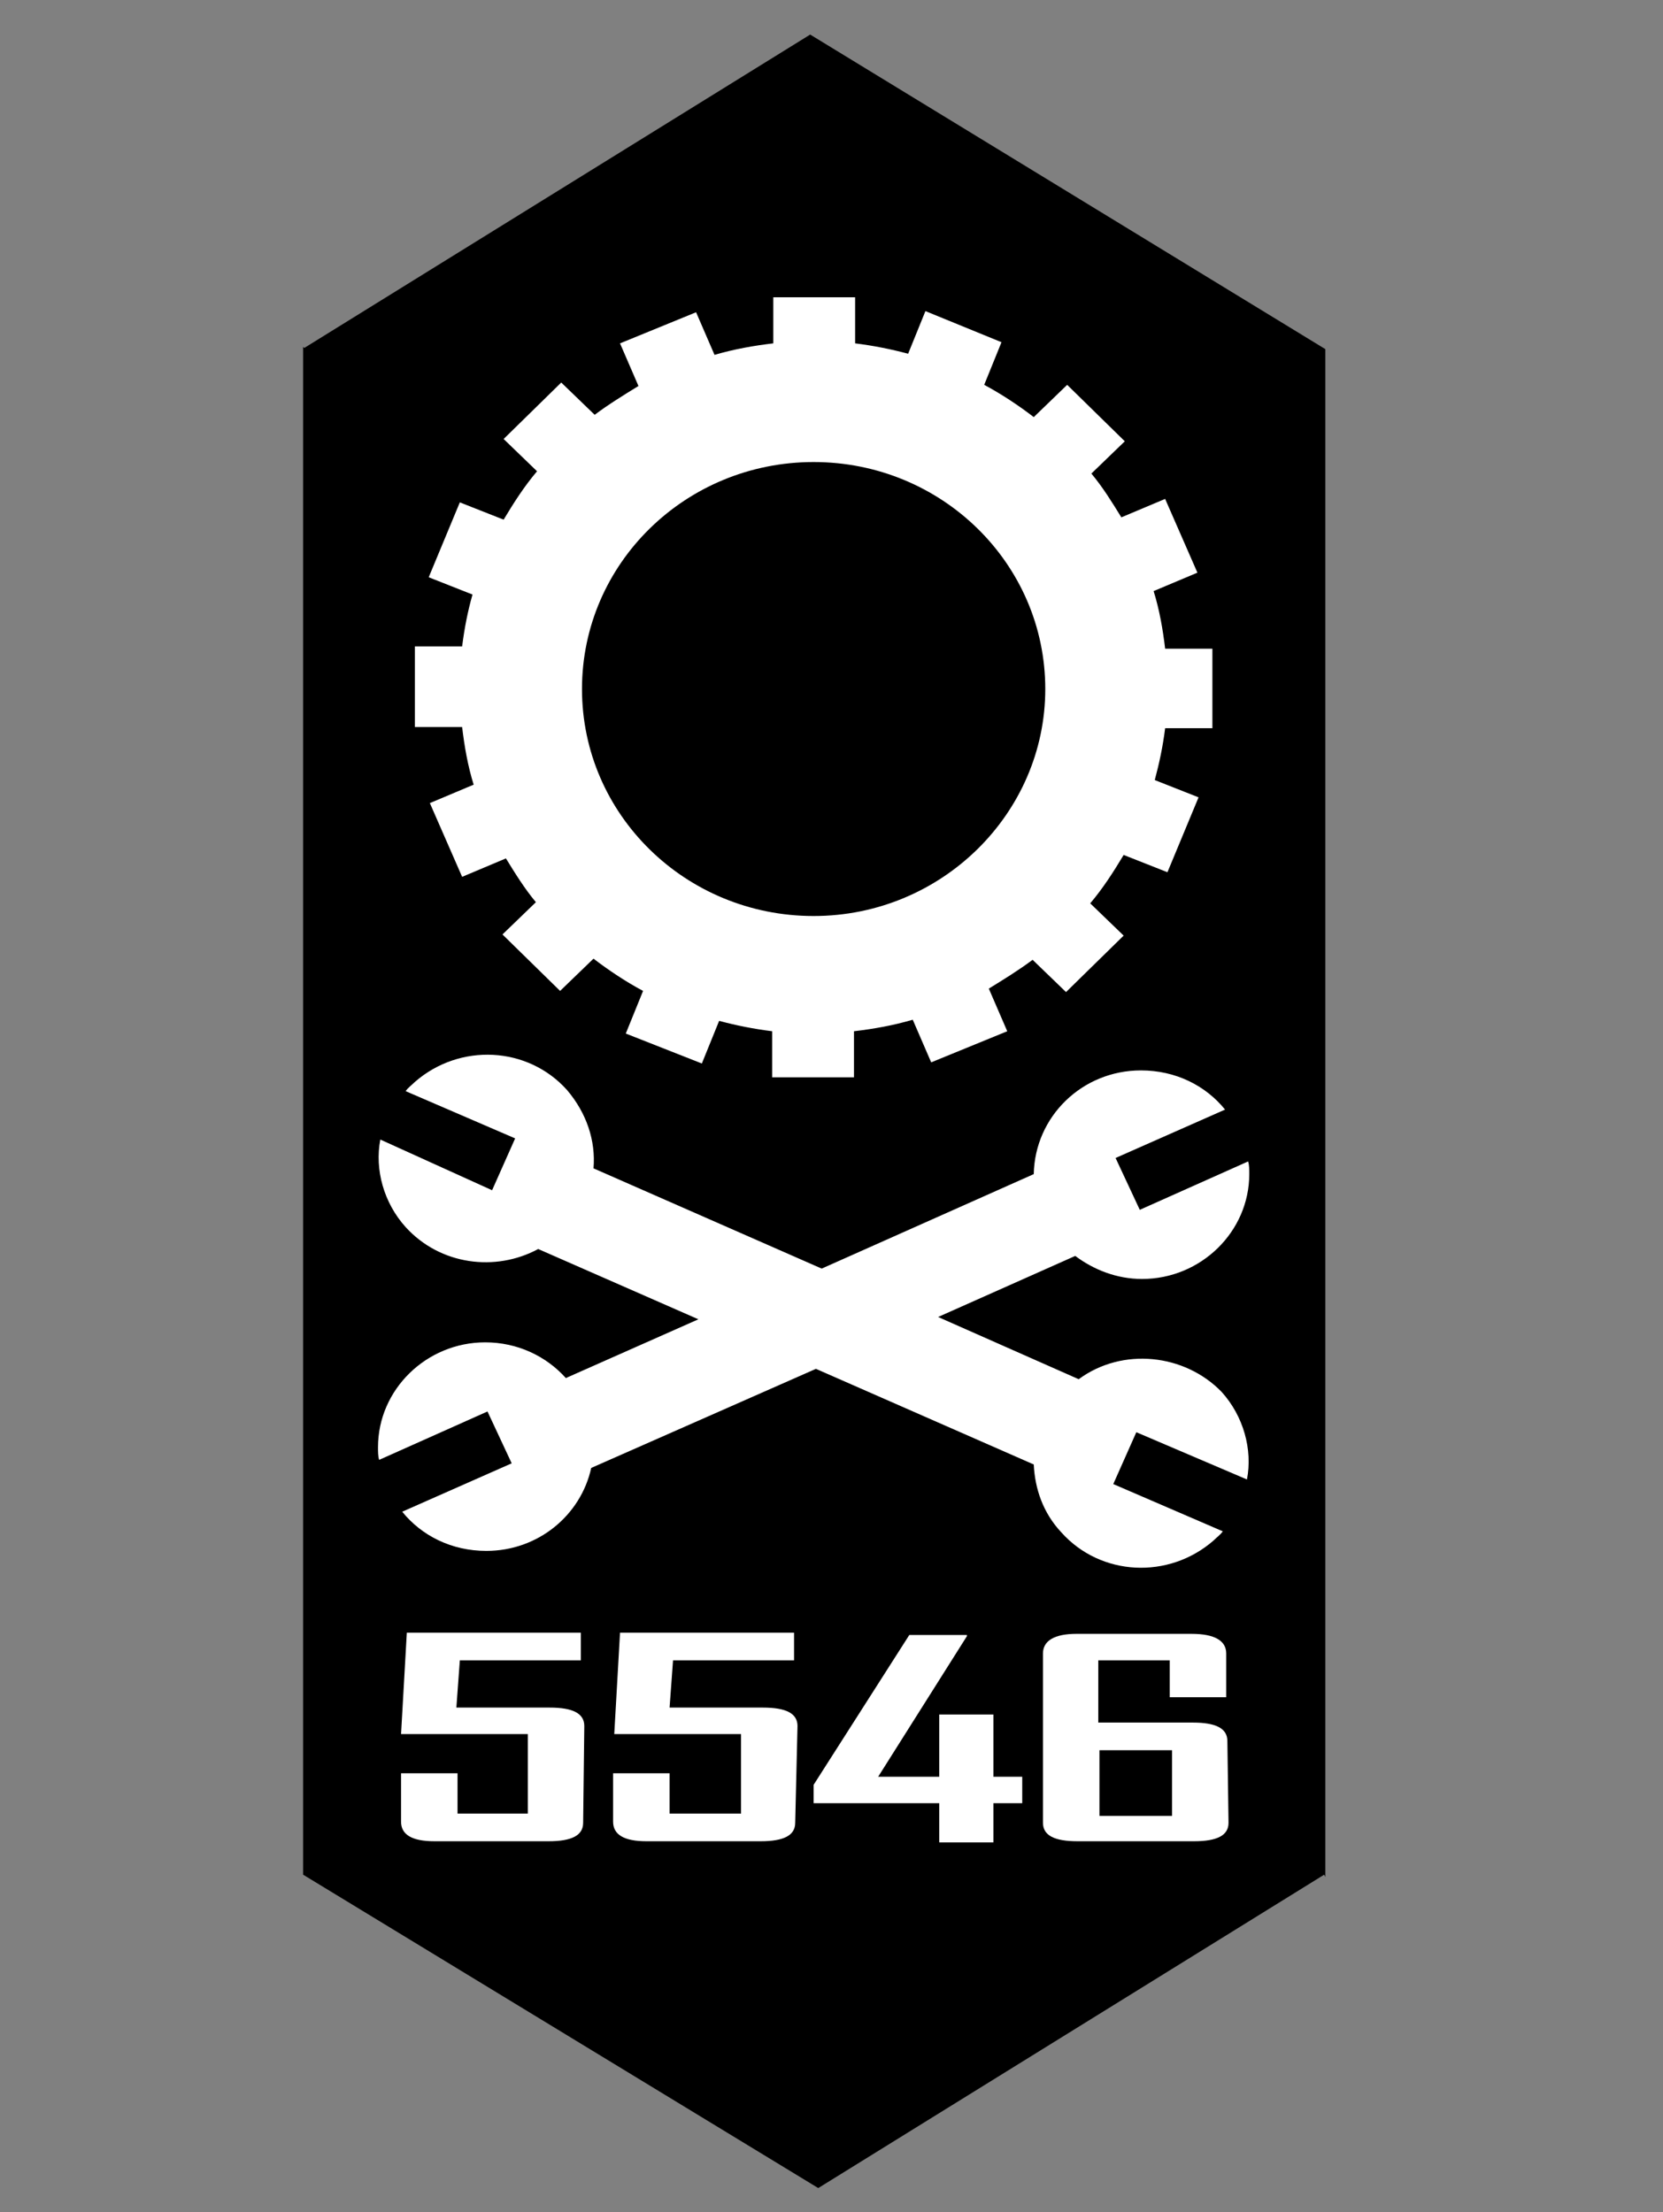 <?xml version="1.0" encoding="utf-8"?>
<!-- Generator: Adobe Illustrator 19.0.0, SVG Export Plug-In . SVG Version: 6.00 Build 0)  -->
<svg version="1.1" id="Layer_1" xmlns="http://www.w3.org/2000/svg" xmlns:xlink="http://www.w3.org/1999/xlink" x="0px" y="0px"
	 viewBox="0 0 144.3 192" style="enable-background:new 0 0 144.3 192;" xml:space="preserve">
<rect x="0" y="0" width="144.3" height="192" fill="#808080" stroke="none"/>
<style type="text/css">
	.st0{fill:#FFFFFF;}
</style>
<polygon points="70.3,3 26.4,30.2 26.3,30.1 26.3,162.7 71,189.9 114.9,162.7 115,162.9 115,30.3 "/>
<path class="st0" d="M93.6,119.7l-12.2-5.4l11.9-5.3c1.6,1.2,3.6,2,5.8,2c5.1,0,9.3-4.1,9.3-9.1c0-0.4,0-0.8-0.1-1.1l-9.4,4.2
	l-2.1-4.5l9.5-4.2c-1.7-2.1-4.3-3.4-7.3-3.4c-5.1,0-9.2,4-9.3,9l-18.4,8.2l-19.8-8.7c0.2-2.4-0.6-4.8-2.3-6.8
	c-3.4-3.8-9.3-4.1-13.2-0.7c-0.3,0.3-0.6,0.5-0.8,0.8l9.5,4.1l-2,4.5L33,98.9c-0.5,2.6,0.3,5.5,2.2,7.6c3,3.3,7.8,3.9,11.5,1.9
	l13.9,6.1l-11.5,5.1c-1.7-1.9-4.2-3.1-7-3.1c-5.1,0-9.3,4.1-9.3,9.1c0,0.4,0,0.8,0.1,1.1l9.4-4.2l2.1,4.5l-9.5,4.2
	c1.7,2.1,4.3,3.4,7.3,3.4c4.5,0,8.2-3.1,9.1-7.2l19.5-8.6l18.9,8.3c0.1,2.1,0.8,4.2,2.4,5.9c3.4,3.8,9.3,4.1,13.2,0.7
	c0.3-0.3,0.6-0.5,0.8-0.8l-9.5-4.1l2-4.5l9.6,4.1c0.5-2.6-0.3-5.5-2.2-7.6C102.8,117.5,97.4,116.9,93.6,119.7z"/>
<g>
	<path class="st0" d="M50.6,158.2c0,1.1-1,1.6-3,1.6l-9.9,0c-2,0-2.9-0.6-2.9-1.7l0-4.2h4.9l0,3.5h6.1l0-6.9l-11,0l0.5-8.8l15.1,0
		v2.4l-10.5,0l-0.3,4.1l8.1,0c2,0,3,0.5,3,1.6L50.6,158.2z"/>
	<path class="st0" d="M69,158.2c0,1.1-1,1.6-3,1.6l-9.9,0c-2,0-2.9-0.6-2.9-1.7l0-4.2l4.9,0l0,3.5l6.2,0v-6.9l-11,0l0.5-8.8l15.1,0
		l0,2.4l-10.5,0l-0.3,4.1l8.1,0c2,0,3,0.5,3,1.6L69,158.2z"/>
	<path class="st0" d="M88.7,156.5l-2.5,0l0,3.4l-4.7,0l0-3.4l-10.9,0v-1.6l8.3-13h5c0,0.1,0,0.1,0,0.1l-7.7,12.2l5.3,0v-5.4l4.7,0
		l0,5.4h2.5V156.5z"/>
	<path class="st0" d="M106.6,158.2c0,1.1-1,1.6-3,1.6l-10.1,0c-2,0-3-0.5-3-1.6l0-14.7c0-1.1,1-1.7,2.9-1.7l10,0c2,0,3,0.6,3,1.7
		v3.8h-4.9l0-3.2l-6.2,0l0,5.4l8.2,0c2,0,3,0.5,3,1.6L106.6,158.2z M101.7,157.6l0-5.7l-6.3,0v5.7L101.7,157.6z"/>
</g>
<path class="st0" d="M105.2,63.3v-7h-4.1c-0.2-1.7-0.5-3.4-1-5l3.8-1.6l-2.8-6.4l-3.8,1.6c-0.8-1.3-1.6-2.6-2.6-3.8l2.9-2.8l-5-4.9
	l-2.9,2.8c-1.3-1-2.8-2-4.3-2.8l1.5-3.7L80.3,27l-1.5,3.7c-1.5-0.4-3-0.7-4.6-0.9v-4h-7.1v4c-1.7,0.2-3.4,0.5-5.1,1l-1.6-3.7
	l-6.6,2.7l1.6,3.7c-1.3,0.8-2.6,1.6-3.8,2.5l-2.9-2.8l-5,4.9l2.9,2.8c-1.1,1.3-2,2.7-2.9,4.2l-3.8-1.5l-2.7,6.5l3.8,1.5
	c-0.4,1.4-0.7,2.9-0.9,4.5h-4.1v7h4.1c0.2,1.7,0.5,3.4,1,5l-3.8,1.6l2.8,6.4l3.8-1.6c0.8,1.3,1.6,2.6,2.6,3.8l-2.9,2.8l5,4.9
	l2.9-2.8c1.3,1,2.8,2,4.3,2.8l-1.5,3.7l6.6,2.6l1.5-3.7c1.5,0.4,3,0.7,4.6,0.9v4h7.1v-4c1.7-0.2,3.4-0.5,5.1-1l1.6,3.7l6.6-2.7
	l-1.6-3.7c1.3-0.8,2.6-1.6,3.8-2.5l2.9,2.8l5-4.9l-2.9-2.8c1.1-1.3,2-2.7,2.9-4.2l3.8,1.5l2.7-6.5l-3.8-1.5c0.4-1.5,0.7-2.9,0.9-4.5
	H105.2z M70.6,79.5c-11.1,0-20.1-8.8-20.1-19.7c0-10.9,9-19.7,20.1-19.7c11.1,0,20.1,8.8,20.1,19.7C90.7,70.6,81.7,79.5,70.6,79.5z"
	/>
</svg>
